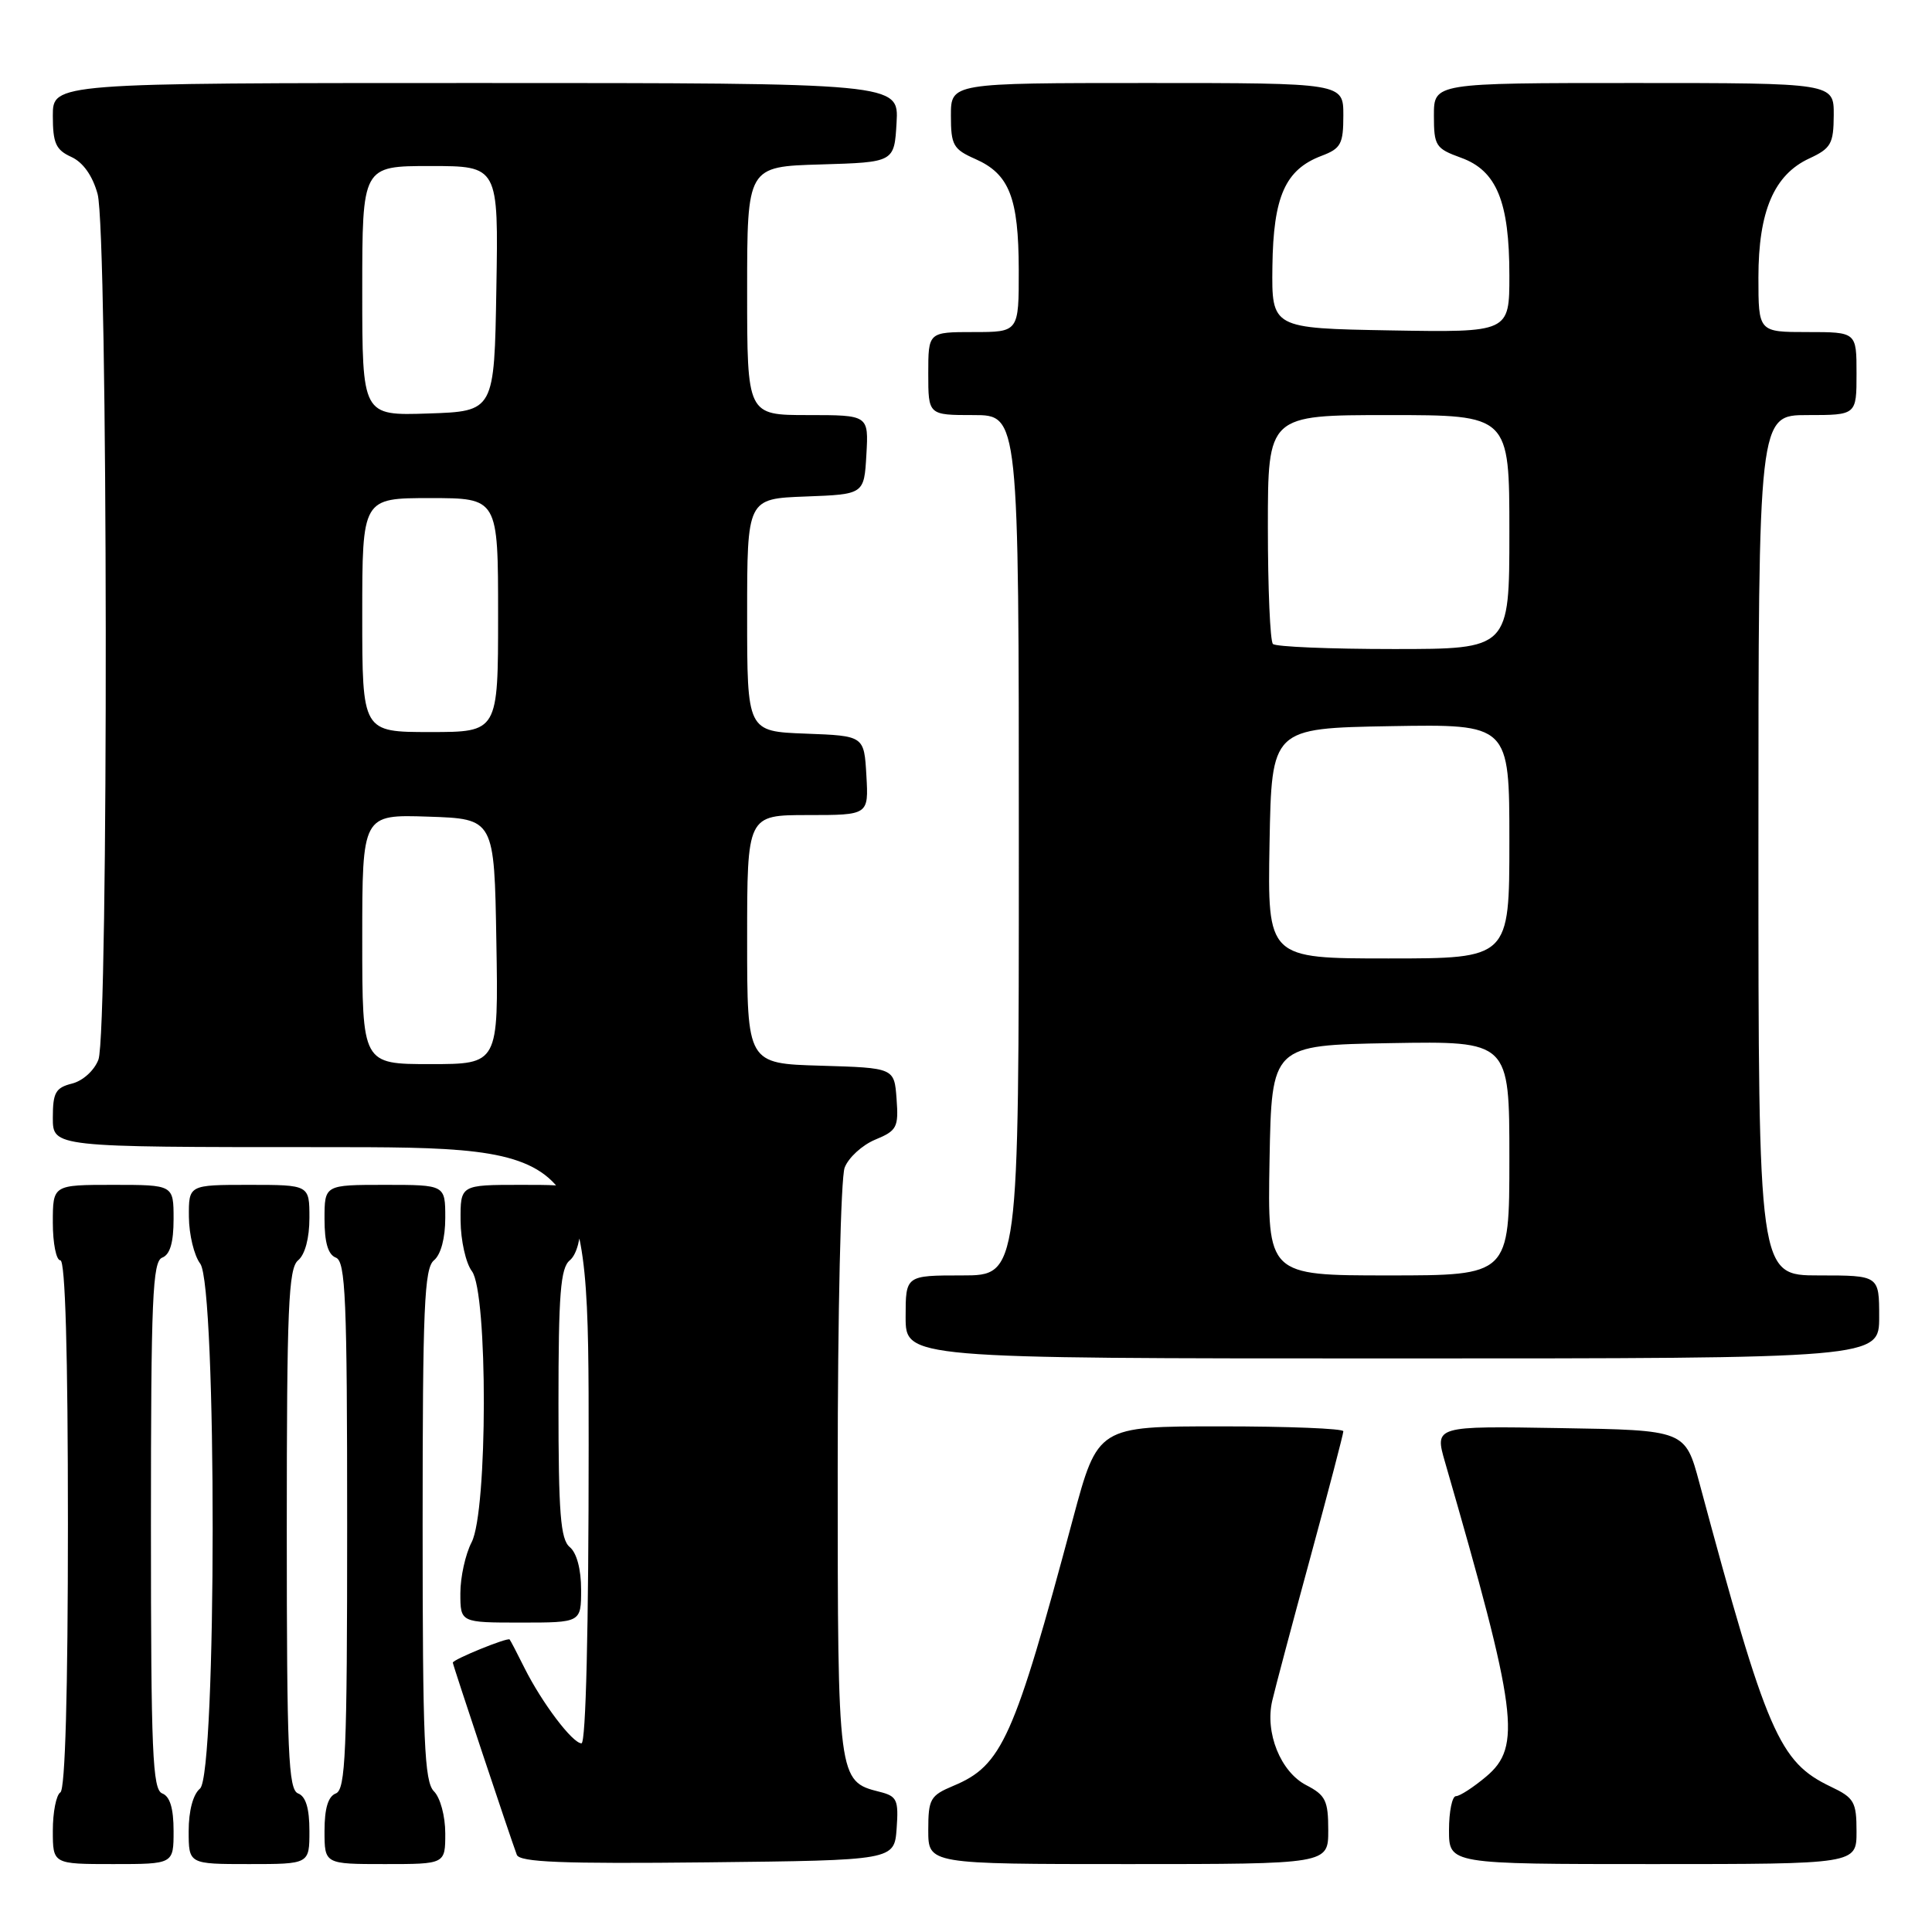 <?xml version="1.0" encoding="UTF-8" standalone="no"?>
<!DOCTYPE svg PUBLIC "-//W3C//DTD SVG 1.1//EN" "http://www.w3.org/Graphics/SVG/1.1/DTD/svg11.dtd" >
<svg xmlns="http://www.w3.org/2000/svg" xmlns:xlink="http://www.w3.org/1999/xlink" version="1.1" viewBox="0 0 256 256">
 <g >
 <path fill="currentColor"
d=" M 23.00 242.61 C 23.00 239.62 22.52 238.03 21.50 237.64 C 20.21 237.14 20.00 232.26 20.00 202.14 C 20.00 172.02 20.21 167.13 21.50 166.64 C 22.53 166.24 23.00 164.64 23.00 161.53 C 23.00 157.00 23.00 157.00 15.00 157.00 C 7.00 157.00 7.00 157.00 7.00 162.00 C 7.00 164.75 7.45 167.00 8.00 167.00 C 8.65 167.00 9.00 179.31 9.00 201.94 C 9.00 224.16 8.64 237.11 8.00 237.50 C 7.45 237.84 7.00 240.12 7.00 242.56 C 7.00 247.00 7.00 247.00 15.00 247.00 C 23.00 247.00 23.00 247.00 23.00 242.61 Z  M 41.00 242.61 C 41.00 239.62 40.52 238.03 39.50 237.64 C 38.21 237.14 38.00 232.32 38.00 202.65 C 38.00 173.29 38.22 168.06 39.50 167.00 C 40.42 166.24 41.00 164.05 41.00 161.38 C 41.00 157.00 41.00 157.00 33.00 157.00 C 25.00 157.00 25.00 157.00 25.03 161.25 C 25.05 163.59 25.72 166.37 26.53 167.44 C 28.75 170.37 28.72 235.16 26.50 237.00 C 25.58 237.76 25.00 239.95 25.00 242.62 C 25.00 247.00 25.00 247.00 33.00 247.00 C 41.00 247.00 41.00 247.00 41.00 242.61 Z  M 59.00 242.93 C 59.00 240.64 58.34 238.20 57.50 237.36 C 56.23 236.08 56.00 230.77 56.00 202.05 C 56.00 173.22 56.22 168.06 57.50 167.00 C 58.42 166.24 59.00 164.05 59.00 161.38 C 59.00 157.00 59.00 157.00 51.00 157.00 C 43.00 157.00 43.00 157.00 43.00 161.53 C 43.00 164.64 43.47 166.24 44.50 166.64 C 45.79 167.13 46.00 172.02 46.00 202.14 C 46.00 232.26 45.79 237.14 44.50 237.64 C 43.48 238.03 43.00 239.62 43.00 242.61 C 43.00 247.00 43.00 247.00 51.00 247.00 C 59.00 247.00 59.00 247.00 59.00 242.93 Z  M 118.81 242.28 C 119.08 238.47 118.86 238.00 116.53 237.42 C 111.03 236.04 111.00 235.79 111.00 194.84 C 111.00 174.10 111.41 156.05 111.92 154.72 C 112.42 153.40 114.24 151.73 115.97 151.01 C 118.85 149.82 119.08 149.38 118.80 145.61 C 118.50 141.50 118.50 141.50 108.75 141.21 C 99.00 140.93 99.00 140.93 99.00 124.46 C 99.00 108.00 99.00 108.00 107.05 108.00 C 115.10 108.00 115.10 108.00 114.80 102.75 C 114.50 97.50 114.50 97.50 106.75 97.21 C 99.00 96.92 99.00 96.92 99.00 81.50 C 99.00 66.08 99.00 66.08 106.75 65.79 C 114.50 65.50 114.50 65.50 114.80 60.25 C 115.10 55.00 115.10 55.00 107.05 55.00 C 99.00 55.00 99.00 55.00 99.00 38.54 C 99.00 22.07 99.00 22.07 108.75 21.79 C 118.50 21.50 118.50 21.50 118.80 16.25 C 119.10 11.00 119.10 11.00 63.05 11.00 C 7.00 11.00 7.00 11.00 7.00 15.34 C 7.00 18.97 7.40 19.86 9.44 20.79 C 11.00 21.50 12.26 23.27 12.93 25.70 C 14.31 30.64 14.40 136.82 13.04 140.41 C 12.49 141.85 10.98 143.22 9.54 143.58 C 7.36 144.13 7.00 144.78 7.00 148.11 C 7.00 152.00 7.00 152.00 42.50 152.00 C 78.00 152.00 78.00 152.00 78.00 191.50 C 78.00 215.75 77.63 231.00 77.05 231.00 C 75.86 231.00 71.80 225.62 69.49 221.00 C 68.53 219.07 67.65 217.38 67.53 217.24 C 67.27 216.93 60.00 219.89 60.00 220.31 C 60.00 220.60 67.59 243.40 68.48 245.77 C 68.85 246.75 74.44 246.98 93.73 246.77 C 118.50 246.50 118.50 246.50 118.81 242.28 Z  M 176.00 242.53 C 176.00 238.59 175.65 237.87 173.08 236.54 C 169.68 234.78 167.59 229.58 168.58 225.35 C 168.94 223.78 171.21 215.25 173.62 206.40 C 176.03 197.54 178.00 190.00 178.00 189.65 C 178.00 189.29 170.68 189.00 161.73 189.00 C 145.46 189.00 145.46 189.00 142.17 201.25 C 134.36 230.41 132.78 233.94 126.33 236.63 C 123.26 237.92 123.00 238.37 123.00 242.51 C 123.00 247.00 123.00 247.00 149.50 247.00 C 176.00 247.00 176.00 247.00 176.00 242.53 Z  M 246.00 242.69 C 246.00 238.76 245.69 238.22 242.60 236.75 C 235.73 233.47 234.13 229.77 225.18 196.50 C 223.30 189.50 223.30 189.50 206.70 189.23 C 190.09 188.95 190.09 188.95 191.47 193.73 C 201.07 226.92 201.66 231.43 196.92 235.41 C 195.23 236.83 193.43 238.00 192.92 238.00 C 192.42 238.00 192.00 240.03 192.00 242.50 C 192.00 247.00 192.00 247.00 219.00 247.00 C 246.00 247.00 246.00 247.00 246.00 242.69 Z  M 77.00 210.62 C 77.00 207.95 76.42 205.76 75.50 205.00 C 74.27 203.98 74.00 200.56 74.00 186.00 C 74.00 171.44 74.27 168.02 75.50 167.00 C 76.42 166.24 77.00 164.05 77.00 161.38 C 77.00 157.00 77.00 157.00 69.00 157.00 C 61.00 157.00 61.00 157.00 61.03 161.75 C 61.05 164.36 61.72 167.37 62.53 168.44 C 64.66 171.26 64.63 200.26 62.49 204.36 C 61.67 205.94 61.00 208.98 61.00 211.11 C 61.00 215.00 61.00 215.00 69.00 215.00 C 77.00 215.00 77.00 215.00 77.00 210.62 Z  M 249.00 174.50 C 249.00 169.00 249.00 169.00 241.00 169.00 C 233.00 169.00 233.00 169.00 233.00 112.00 C 233.00 55.00 233.00 55.00 239.50 55.00 C 246.00 55.00 246.00 55.00 246.00 49.50 C 246.00 44.00 246.00 44.00 239.50 44.00 C 233.00 44.00 233.00 44.00 233.00 36.75 C 233.00 28.00 235.07 23.16 239.73 21.00 C 242.62 19.66 242.96 19.05 242.98 15.25 C 243.00 11.00 243.00 11.00 216.50 11.00 C 190.00 11.00 190.00 11.00 190.00 15.30 C 190.00 19.33 190.23 19.68 193.59 20.90 C 198.31 22.60 200.00 26.71 200.00 36.49 C 200.00 44.05 200.00 44.05 184.25 43.78 C 168.50 43.50 168.50 43.50 168.60 35.30 C 168.72 26.03 170.30 22.47 175.11 20.65 C 177.68 19.68 178.00 19.08 178.00 15.28 C 178.00 11.00 178.00 11.00 152.00 11.00 C 126.00 11.00 126.00 11.00 126.00 15.32 C 126.00 19.23 126.31 19.78 129.24 21.07 C 133.74 23.06 134.97 26.19 134.99 35.75 C 135.00 44.00 135.00 44.00 129.00 44.00 C 123.00 44.00 123.00 44.00 123.00 49.50 C 123.00 55.00 123.00 55.00 129.00 55.00 C 135.00 55.00 135.00 55.00 135.00 112.00 C 135.00 169.00 135.00 169.00 127.50 169.00 C 120.00 169.00 120.00 169.00 120.00 174.50 C 120.00 180.00 120.00 180.00 184.50 180.00 C 249.00 180.00 249.00 180.00 249.00 174.50 Z  M 48.00 124.46 C 48.00 107.92 48.00 107.92 56.75 108.21 C 65.50 108.50 65.50 108.50 65.77 124.75 C 66.05 141.00 66.05 141.00 57.02 141.00 C 48.00 141.00 48.00 141.00 48.00 124.46 Z  M 48.00 81.50 C 48.00 66.00 48.00 66.00 57.00 66.00 C 66.00 66.00 66.00 66.00 66.00 81.50 C 66.00 97.00 66.00 97.00 57.00 97.00 C 48.00 97.00 48.00 97.00 48.00 81.50 Z  M 48.00 38.54 C 48.00 22.00 48.00 22.00 57.02 22.00 C 66.05 22.00 66.05 22.00 65.77 38.25 C 65.50 54.50 65.50 54.50 56.75 54.79 C 48.00 55.08 48.00 55.08 48.00 38.54 Z  M 168.22 153.75 C 168.50 138.50 168.50 138.50 184.25 138.22 C 200.00 137.95 200.00 137.95 200.00 153.47 C 200.00 169.00 200.00 169.00 183.97 169.00 C 167.95 169.00 167.95 169.00 168.22 153.75 Z  M 168.22 111.75 C 168.50 96.50 168.50 96.50 184.25 96.22 C 200.00 95.95 200.00 95.95 200.00 111.47 C 200.00 127.00 200.00 127.00 183.97 127.00 C 167.95 127.00 167.95 127.00 168.22 111.75 Z  M 168.67 85.33 C 168.30 84.97 168.00 77.99 168.00 69.83 C 168.00 55.00 168.00 55.00 184.00 55.00 C 200.00 55.00 200.00 55.00 200.00 70.50 C 200.00 86.00 200.00 86.00 184.67 86.00 C 176.23 86.00 169.03 85.70 168.67 85.33 Z "/>
</g>
</svg>